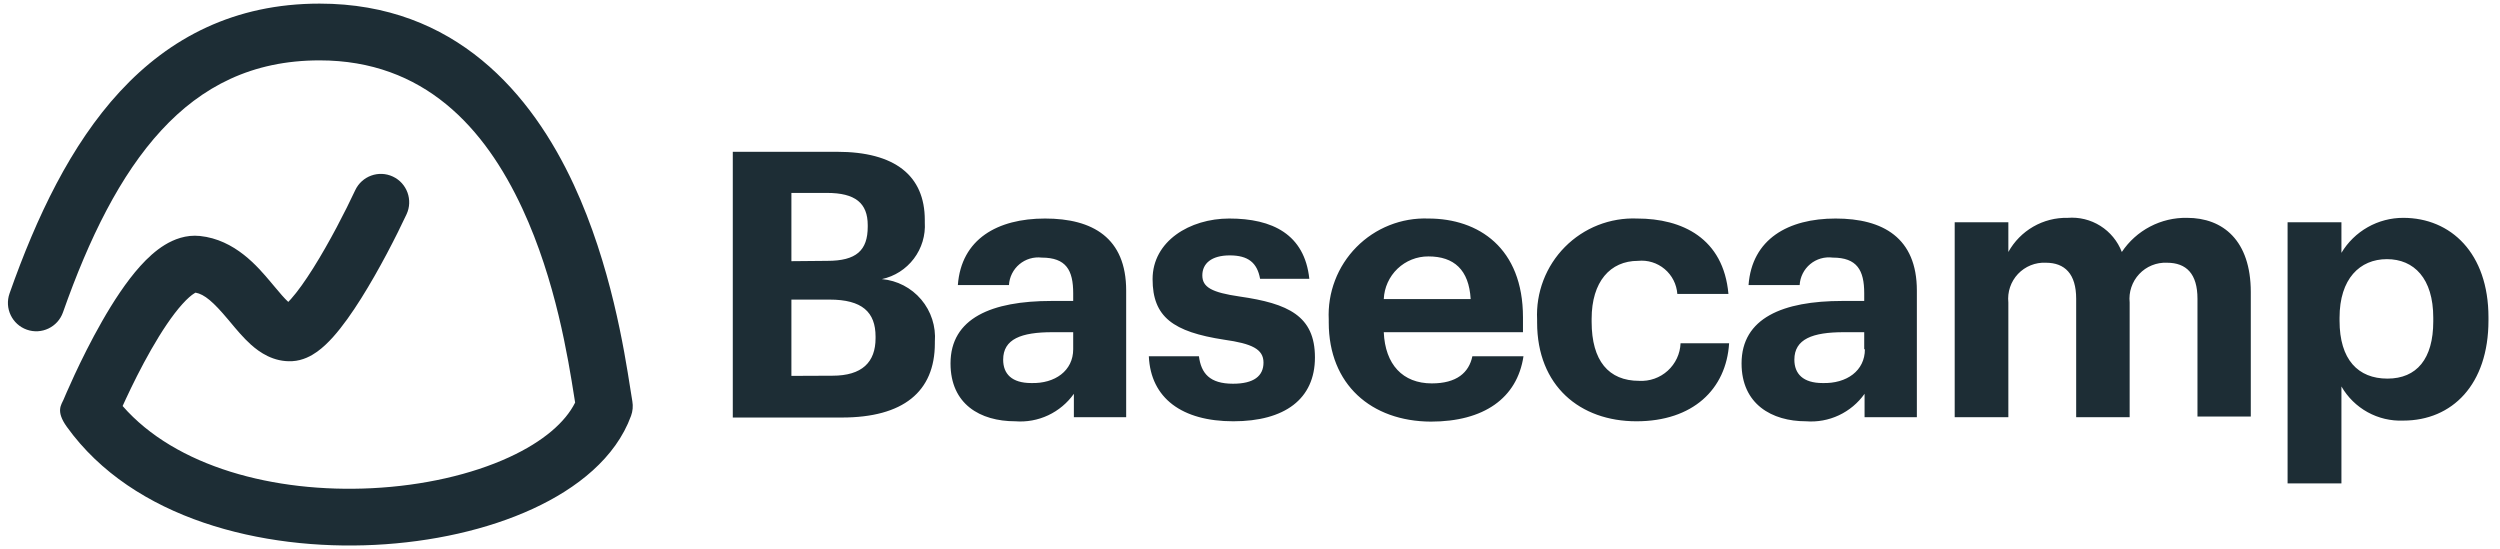<svg width="173" height="38" viewBox="0 0 173 38" fill="none" xmlns="http://www.w3.org/2000/svg">
<path d="M50.709 10.504H57.924C61.921 10.504 63.996 12.146 63.996 15.228V15.382C64.053 16.285 63.784 17.179 63.239 17.9C62.694 18.622 61.908 19.124 61.025 19.314C62.083 19.408 63.061 19.915 63.748 20.727C64.434 21.538 64.773 22.588 64.692 23.649V23.755C64.692 27.121 62.487 28.893 58.255 28.893H50.709V10.504ZM57.252 18.051C59.257 18.051 60.047 17.33 60.047 15.689V15.582C60.047 14.047 59.174 13.35 57.229 13.35H54.765V18.074L57.252 18.051ZM57.606 25.999C59.657 25.999 60.589 25.066 60.589 23.401V23.295C60.589 21.594 59.657 20.732 57.406 20.732H54.765V26.011L57.606 25.999ZM65.776 25.149C65.776 22.007 68.641 20.826 72.756 20.826H74.265V20.295C74.265 18.7 73.781 17.826 72.084 17.826C71.809 17.794 71.53 17.818 71.265 17.897C71 17.976 70.754 18.109 70.542 18.287C70.33 18.465 70.156 18.685 70.032 18.933C69.908 19.18 69.836 19.451 69.82 19.728H66.283C66.519 16.539 69.03 15.122 72.32 15.122C75.609 15.122 77.931 16.456 77.931 20.106V28.869H74.312V27.251C73.858 27.892 73.245 28.404 72.534 28.738C71.824 29.071 71.039 29.214 70.256 29.153C67.828 29.153 65.776 27.972 65.776 25.149ZM74.265 24.169V22.988H72.826C70.669 22.988 69.419 23.46 69.419 24.889C69.419 25.869 70.009 26.507 71.365 26.507C73.003 26.554 74.265 25.657 74.265 24.169ZM79.499 24.653H82.966C83.119 25.834 83.708 26.554 85.323 26.554C86.762 26.554 87.434 26.023 87.434 25.09C87.434 24.157 86.632 23.779 84.71 23.507C81.174 22.964 79.759 21.936 79.759 19.314C79.759 16.692 82.329 15.122 85.064 15.122C88.047 15.122 90.275 16.208 90.605 19.291H87.198C86.998 18.181 86.373 17.673 85.1 17.673C83.826 17.673 83.201 18.24 83.201 19.055C83.201 19.87 83.838 20.236 85.783 20.519C89.143 21.003 90.994 21.854 90.994 24.735C90.994 27.617 88.896 29.153 85.347 29.153C81.798 29.153 79.629 27.558 79.499 24.653ZM91.949 22.314V22.113C91.905 21.191 92.052 20.268 92.382 19.405C92.711 18.542 93.216 17.757 93.865 17.1C94.513 16.443 95.291 15.927 96.148 15.587C97.006 15.246 97.924 15.088 98.846 15.122C102.312 15.122 105.39 17.153 105.39 21.96V22.988H95.757C95.852 25.22 97.066 26.531 99.082 26.531C100.803 26.531 101.652 25.787 101.888 24.653H105.425C104.989 27.558 102.678 29.176 99.011 29.176C94.897 29.153 91.949 26.613 91.949 22.314ZM101.77 20.696C101.652 18.665 100.615 17.744 98.846 17.744C98.05 17.74 97.284 18.045 96.707 18.596C96.132 19.147 95.791 19.899 95.757 20.696H101.77ZM106.368 22.314V22.113C106.323 21.189 106.471 20.264 106.802 19.399C107.133 18.535 107.64 17.748 108.291 17.091C108.942 16.433 109.723 15.918 110.583 15.579C111.443 15.241 112.365 15.085 113.289 15.122C116.401 15.122 119.266 16.48 119.608 20.342H116.071C116.047 20.011 115.958 19.687 115.807 19.391C115.656 19.095 115.448 18.832 115.194 18.619C114.94 18.405 114.645 18.244 114.328 18.147C114.011 18.049 113.678 18.017 113.348 18.051C111.426 18.051 110.141 19.492 110.141 22.066V22.267C110.141 24.972 111.32 26.354 113.43 26.354C113.789 26.374 114.149 26.323 114.488 26.203C114.827 26.083 115.139 25.897 115.406 25.655C115.672 25.413 115.888 25.121 116.041 24.795C116.194 24.469 116.28 24.115 116.295 23.755H119.655C119.455 26.944 117.144 29.153 113.241 29.153C109.339 29.153 106.368 26.708 106.368 22.314ZM120.516 25.149C120.516 22.007 123.381 20.826 127.483 20.826H129.004V20.295C129.004 18.7 128.509 17.826 126.823 17.826C126.546 17.79 126.265 17.812 125.997 17.889C125.729 17.967 125.48 18.099 125.266 18.277C125.051 18.456 124.875 18.677 124.75 18.926C124.624 19.176 124.551 19.449 124.536 19.728H120.999C121.235 16.539 123.746 15.122 127.024 15.122C130.301 15.122 132.647 16.456 132.647 20.106V28.869H129.028V27.251C128.574 27.892 127.961 28.404 127.25 28.738C126.54 29.071 125.755 29.214 124.972 29.153C122.614 29.153 120.516 27.972 120.516 25.149ZM129.004 24.169V22.988H127.589C125.432 22.988 124.17 23.46 124.17 24.889C124.17 25.869 124.772 26.507 126.128 26.507C127.79 26.554 129.051 25.657 129.051 24.169H129.004ZM135.265 15.382H138.978V17.437C139.383 16.706 139.979 16.101 140.702 15.684C141.425 15.268 142.247 15.057 143.081 15.075C143.877 15.011 144.672 15.206 145.347 15.632C146.023 16.058 146.543 16.691 146.83 17.437C147.325 16.696 147.998 16.091 148.787 15.679C149.576 15.266 150.456 15.058 151.346 15.075C153.833 15.075 155.755 16.645 155.755 20.212V28.822H152.065V20.673C152.065 18.948 151.298 18.181 149.954 18.181C149.597 18.165 149.24 18.227 148.909 18.362C148.577 18.497 148.279 18.702 148.034 18.964C147.789 19.225 147.603 19.536 147.489 19.876C147.374 20.215 147.335 20.576 147.372 20.933V28.869H143.671V20.673C143.671 18.948 142.881 18.181 141.572 18.181C141.213 18.163 140.855 18.224 140.523 18.358C140.19 18.493 139.89 18.698 139.643 18.959C139.397 19.22 139.21 19.532 139.095 19.873C138.98 20.213 138.94 20.575 138.978 20.933V28.869H135.265V15.382ZM158.301 15.382H162.027V17.496C162.471 16.756 163.098 16.145 163.848 15.72C164.598 15.296 165.445 15.073 166.307 15.075C169.596 15.075 172.202 17.519 172.202 21.96V22.173C172.202 26.613 169.69 29.105 166.307 29.105C165.446 29.141 164.592 28.939 163.838 28.523C163.083 28.106 162.457 27.491 162.027 26.743V33.452H158.301V15.382ZM168.382 21.984C168.382 19.267 167.049 17.933 165.175 17.933C163.3 17.933 161.897 19.291 161.897 21.984V22.196C161.897 24.889 163.182 26.2 165.21 26.2C167.238 26.2 168.382 24.83 168.382 22.244V21.984Z" fill="#1D2D35"/>
<path fill-rule="evenodd" clip-rule="evenodd" d="M8.292 6.344C11.749 2.599 16.239 0.25 22.114 0.25C31.513 0.25 36.794 6.5 39.71 12.791C42.274 18.321 43.206 24.27 43.62 26.91C43.674 27.255 43.719 27.543 43.758 27.767C43.817 28.106 43.786 28.454 43.668 28.778C42.607 31.682 39.934 33.802 36.859 35.215C33.733 36.653 29.884 37.509 25.937 37.706C18.172 38.095 9.226 35.94 4.625 29.536C3.833 28.434 4.25 28.01 4.405 27.636L4.41 27.625C4.412 27.619 4.416 27.61 4.421 27.599C4.43 27.577 4.443 27.545 4.461 27.504C4.496 27.422 4.546 27.304 4.611 27.155C4.74 26.858 4.928 26.437 5.162 25.934C5.628 24.932 6.29 23.586 7.059 22.24C7.817 20.912 8.729 19.497 9.709 18.41C10.198 17.867 10.764 17.339 11.398 16.95C12.028 16.564 12.868 16.23 13.832 16.329C16.263 16.581 17.838 18.455 18.742 19.53L18.761 19.553C18.834 19.64 18.903 19.722 18.969 19.8C19.383 20.295 19.67 20.637 19.948 20.892C20.004 20.835 20.067 20.769 20.136 20.692C20.582 20.193 21.111 19.452 21.677 18.552C22.799 16.767 23.907 14.607 24.58 13.165C25.039 12.183 26.206 11.759 27.187 12.219C28.168 12.679 28.591 13.848 28.132 14.83C27.415 16.365 26.231 18.679 24.995 20.645C24.382 21.621 23.716 22.576 23.055 23.314C22.725 23.682 22.351 24.049 21.942 24.341C21.561 24.613 20.965 24.955 20.219 24.994C18.928 25.061 17.96 24.382 17.36 23.844C16.845 23.382 16.346 22.784 15.943 22.299C15.88 22.224 15.82 22.152 15.762 22.084C14.767 20.9 14.149 20.362 13.532 20.251C13.51 20.262 13.482 20.278 13.445 20.3C13.249 20.42 12.97 20.653 12.619 21.043C11.918 21.82 11.169 22.952 10.462 24.191C9.765 25.411 9.154 26.652 8.715 27.595C8.632 27.774 8.555 27.942 8.485 28.096C12.152 32.298 18.961 34.122 25.741 33.783C29.289 33.606 32.632 32.837 35.224 31.645C37.614 30.547 39.128 29.205 39.799 27.859C39.78 27.74 39.76 27.615 39.739 27.483C39.312 24.784 38.462 19.425 36.154 14.446C33.546 8.819 29.327 4.178 22.114 4.178C17.438 4.178 13.961 5.989 11.171 9.011C8.317 12.102 6.162 16.492 4.358 21.614C3.998 22.637 2.878 23.174 1.857 22.813C0.836 22.453 0.3 21.331 0.66 20.308C2.528 15.003 4.899 10.019 8.292 6.344Z" fill="#1D2D35"/>
</svg>
